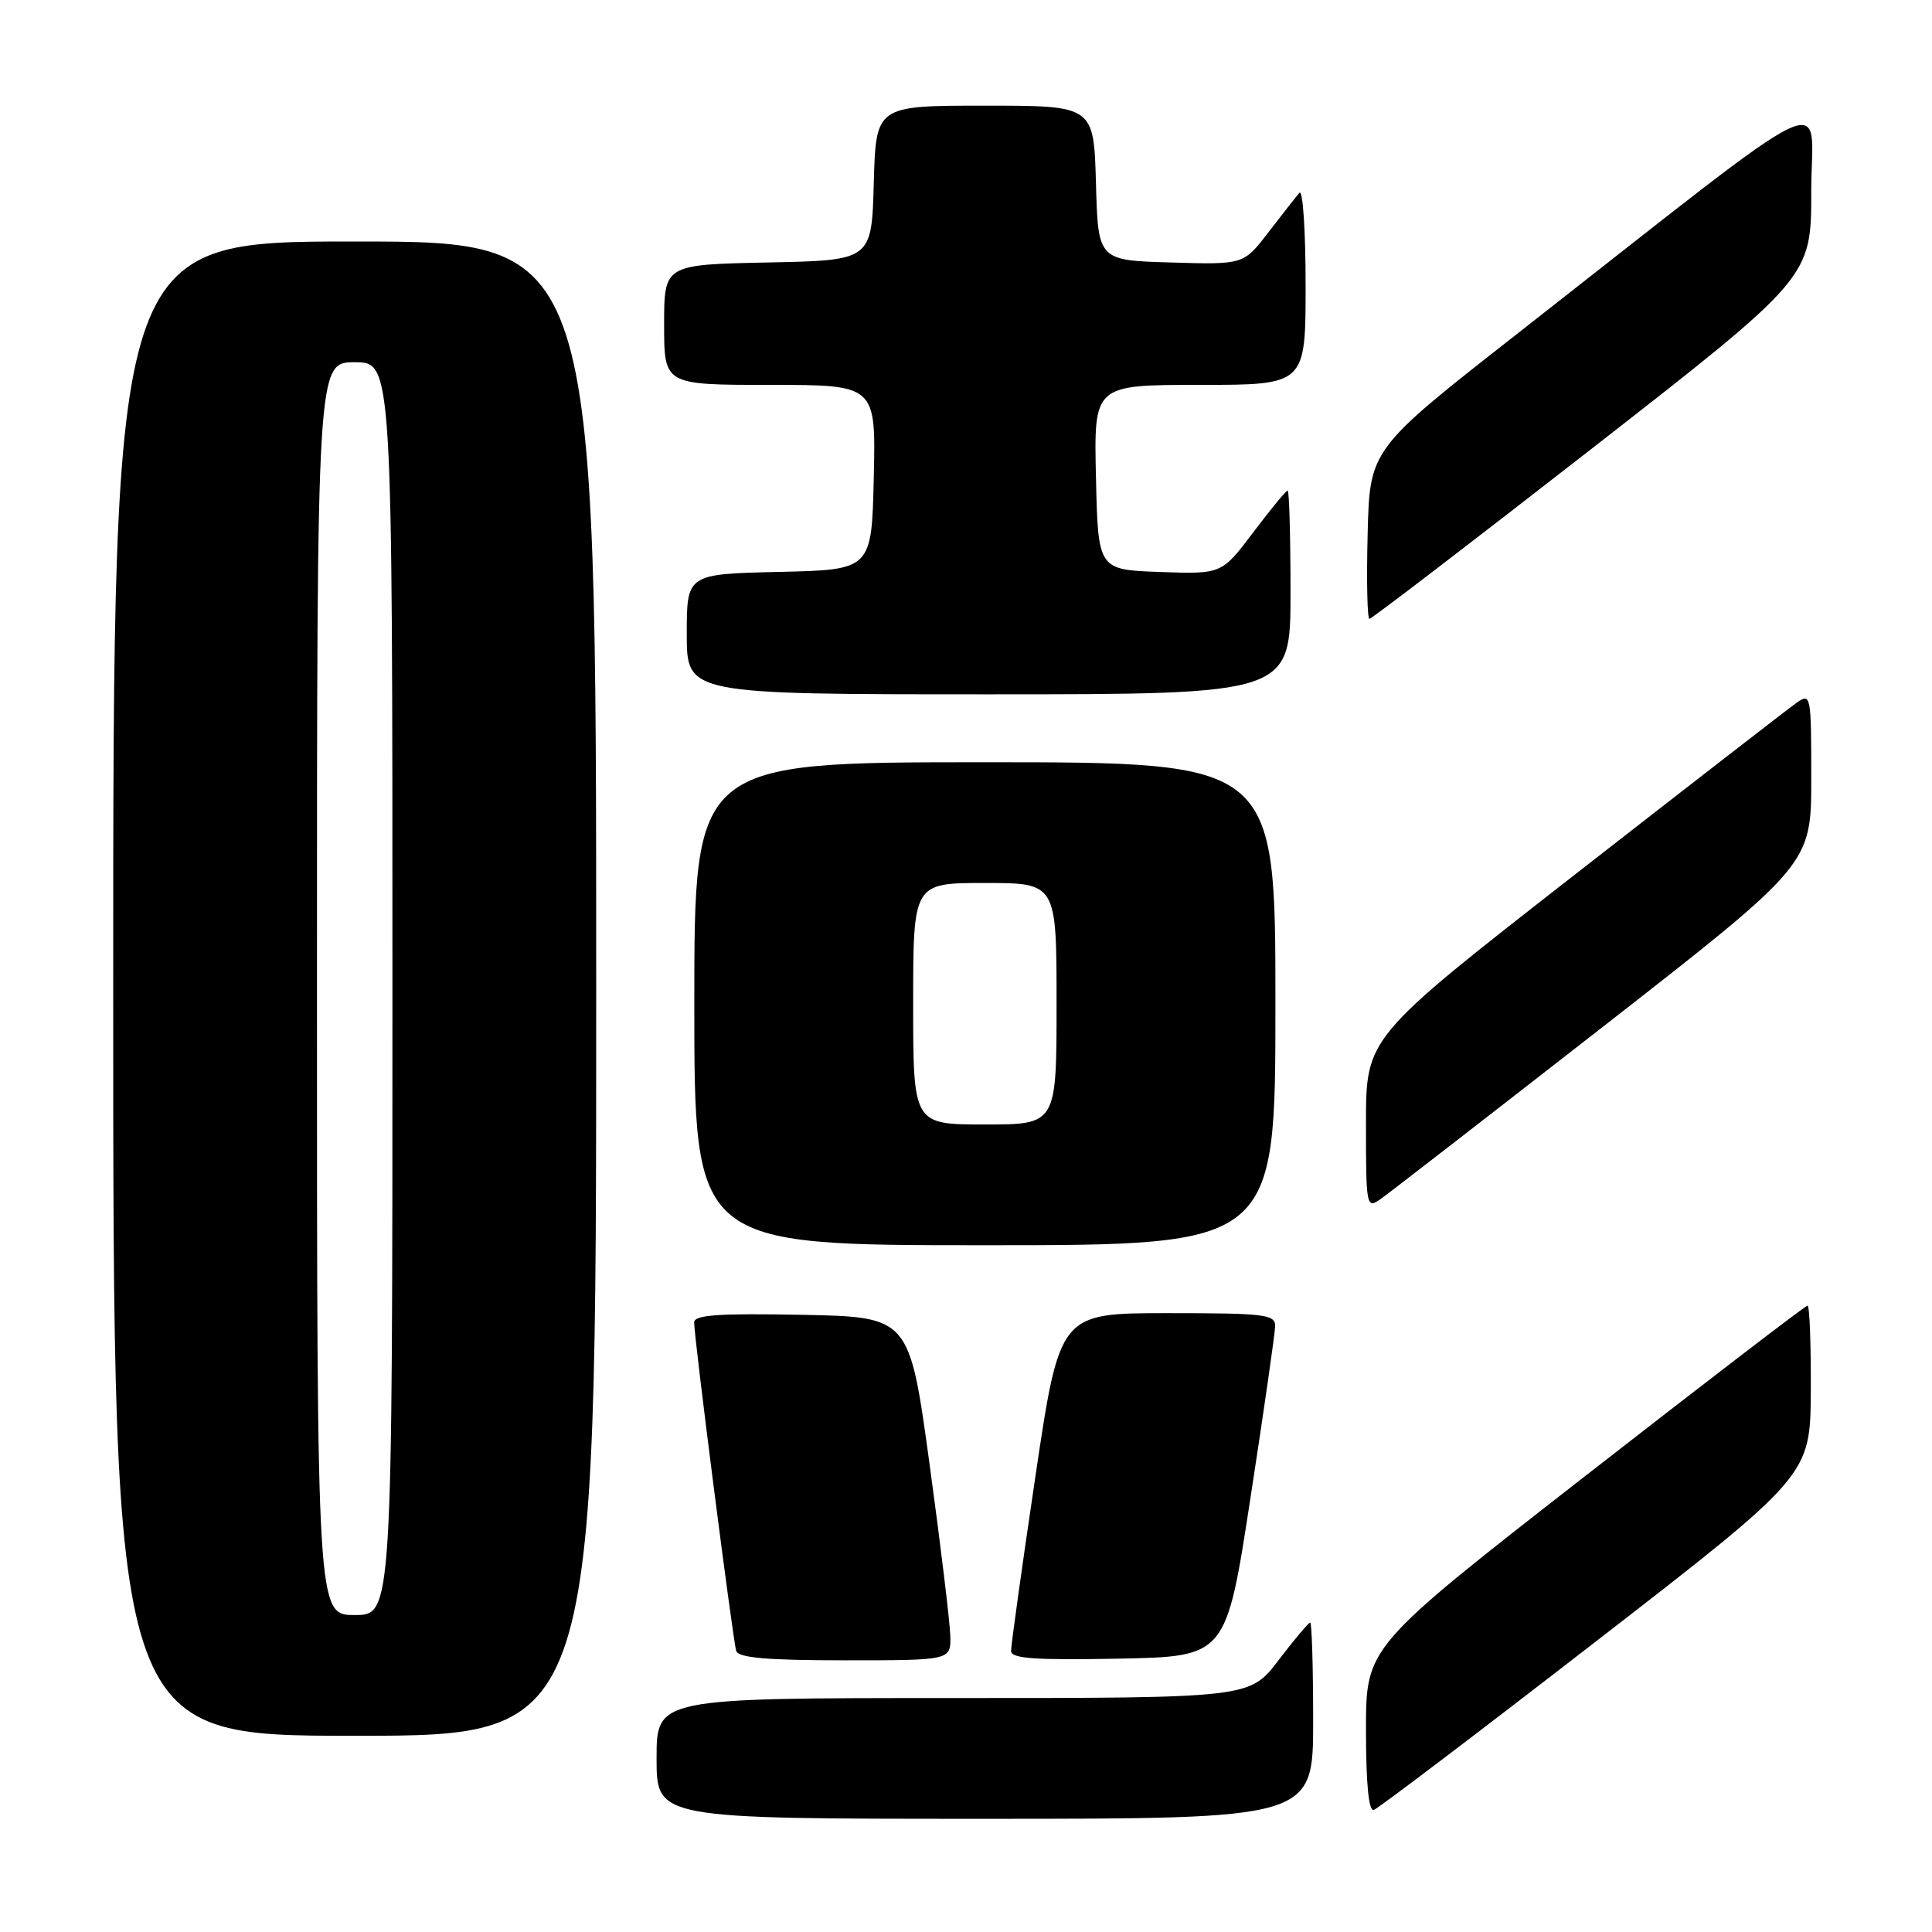 <?xml version="1.0" encoding="UTF-8" standalone="no"?>
<!DOCTYPE svg PUBLIC "-//W3C//DTD SVG 1.1//EN" "http://www.w3.org/Graphics/SVG/1.1/DTD/svg11.dtd" >
<svg xmlns="http://www.w3.org/2000/svg" xmlns:xlink="http://www.w3.org/1999/xlink" version="1.1" viewBox="0 0 256 256">
 <g >
 <path fill="currentColor"
d=" M 174.00 228.00 C 174.00 220.85 173.82 215.00 173.61 215.00 C 173.39 215.00 171.50 217.25 169.40 220.00 C 165.59 225.00 165.59 225.00 126.29 225.00 C 87.00 225.00 87.00 225.00 87.00 233.00 C 87.00 241.00 87.00 241.00 130.50 241.00 C 174.00 241.00 174.00 241.00 174.00 228.00 Z  M 211.48 217.49 C 239.88 195.50 239.88 195.50 239.94 184.25 C 239.97 178.06 239.78 173.00 239.51 173.00 C 239.23 173.00 225.96 183.18 210.01 195.61 C 181.00 218.23 181.00 218.23 181.00 229.20 C 181.00 236.37 181.36 240.05 182.04 239.82 C 182.62 239.63 195.87 229.58 211.48 217.49 Z  M 79.00 131.00 C 79.00 32.00 79.00 32.00 47.00 32.00 C 15.00 32.00 15.00 32.00 15.00 131.00 C 15.00 230.00 15.00 230.00 47.00 230.00 C 79.00 230.00 79.00 230.00 79.00 131.00 Z  M 125.92 216.75 C 125.87 214.96 124.64 204.72 123.17 194.00 C 120.50 174.50 120.50 174.50 106.25 174.22 C 95.22 174.01 92.00 174.23 91.98 175.22 C 91.95 177.10 97.10 217.28 97.55 218.75 C 97.84 219.67 101.62 220.00 111.97 220.00 C 126.00 220.00 126.00 220.00 125.92 216.75 Z  M 165.69 198.50 C 167.47 186.95 168.94 176.71 168.96 175.75 C 169.00 174.16 167.67 174.00 154.70 174.00 C 140.41 174.00 140.41 174.00 137.18 195.75 C 135.40 207.71 133.96 218.07 133.97 218.78 C 133.99 219.77 137.22 219.99 148.23 219.78 C 162.47 219.50 162.47 219.50 165.69 198.50 Z  M 169.00 133.00 C 169.00 101.00 169.00 101.00 130.50 101.00 C 92.00 101.00 92.00 101.00 92.00 133.00 C 92.00 165.00 92.00 165.00 130.50 165.00 C 169.00 165.00 169.00 165.00 169.00 133.00 Z  M 212.45 136.01 C 240.00 114.52 240.00 114.52 240.00 103.14 C 240.00 92.06 239.95 91.79 238.05 93.13 C 236.98 93.88 223.71 104.17 208.55 115.99 C 181.00 137.48 181.00 137.48 181.00 148.86 C 181.00 159.94 181.05 160.21 182.95 158.87 C 184.02 158.12 197.29 147.83 212.45 136.01 Z  M 171.00 78.50 C 171.00 71.08 170.83 65.00 170.62 65.00 C 170.41 65.00 168.36 67.49 166.06 70.54 C 161.88 76.08 161.88 76.08 153.69 75.79 C 145.50 75.50 145.50 75.50 145.22 63.25 C 144.94 51.00 144.94 51.00 158.97 51.00 C 173.00 51.00 173.00 51.00 173.00 37.80 C 173.00 30.54 172.63 25.03 172.18 25.55 C 171.73 26.07 169.88 28.43 168.07 30.78 C 164.78 35.07 164.78 35.07 155.14 34.78 C 145.50 34.50 145.50 34.50 145.22 24.25 C 144.93 14.00 144.93 14.00 130.50 14.00 C 116.07 14.00 116.07 14.00 115.78 24.25 C 115.50 34.50 115.50 34.50 101.75 34.78 C 88.00 35.06 88.00 35.06 88.00 43.03 C 88.00 51.00 88.00 51.00 102.03 51.00 C 116.06 51.00 116.06 51.00 115.78 63.25 C 115.50 75.50 115.50 75.50 103.25 75.78 C 91.00 76.06 91.00 76.06 91.00 84.03 C 91.00 92.00 91.00 92.00 131.00 92.00 C 171.00 92.00 171.00 92.00 171.00 78.50 Z  M 210.99 59.39 C 240.00 36.77 240.00 36.77 240.00 25.33 C 240.00 12.36 244.56 10.15 201.00 44.26 C 181.50 59.53 181.50 59.53 181.22 70.76 C 181.06 76.94 181.17 82.00 181.46 82.00 C 181.75 82.00 195.04 71.82 210.99 59.39 Z  M 42.00 131.00 C 42.00 48.00 42.00 48.00 47.00 48.00 C 52.00 48.00 52.00 48.00 52.00 131.00 C 52.00 214.00 52.00 214.00 47.00 214.00 C 42.00 214.00 42.00 214.00 42.00 131.00 Z  M 121.00 133.00 C 121.00 117.00 121.00 117.00 130.50 117.00 C 140.00 117.00 140.00 117.00 140.00 133.00 C 140.00 149.00 140.00 149.00 130.50 149.00 C 121.00 149.00 121.00 149.00 121.00 133.00 Z "/>
</g>
</svg>